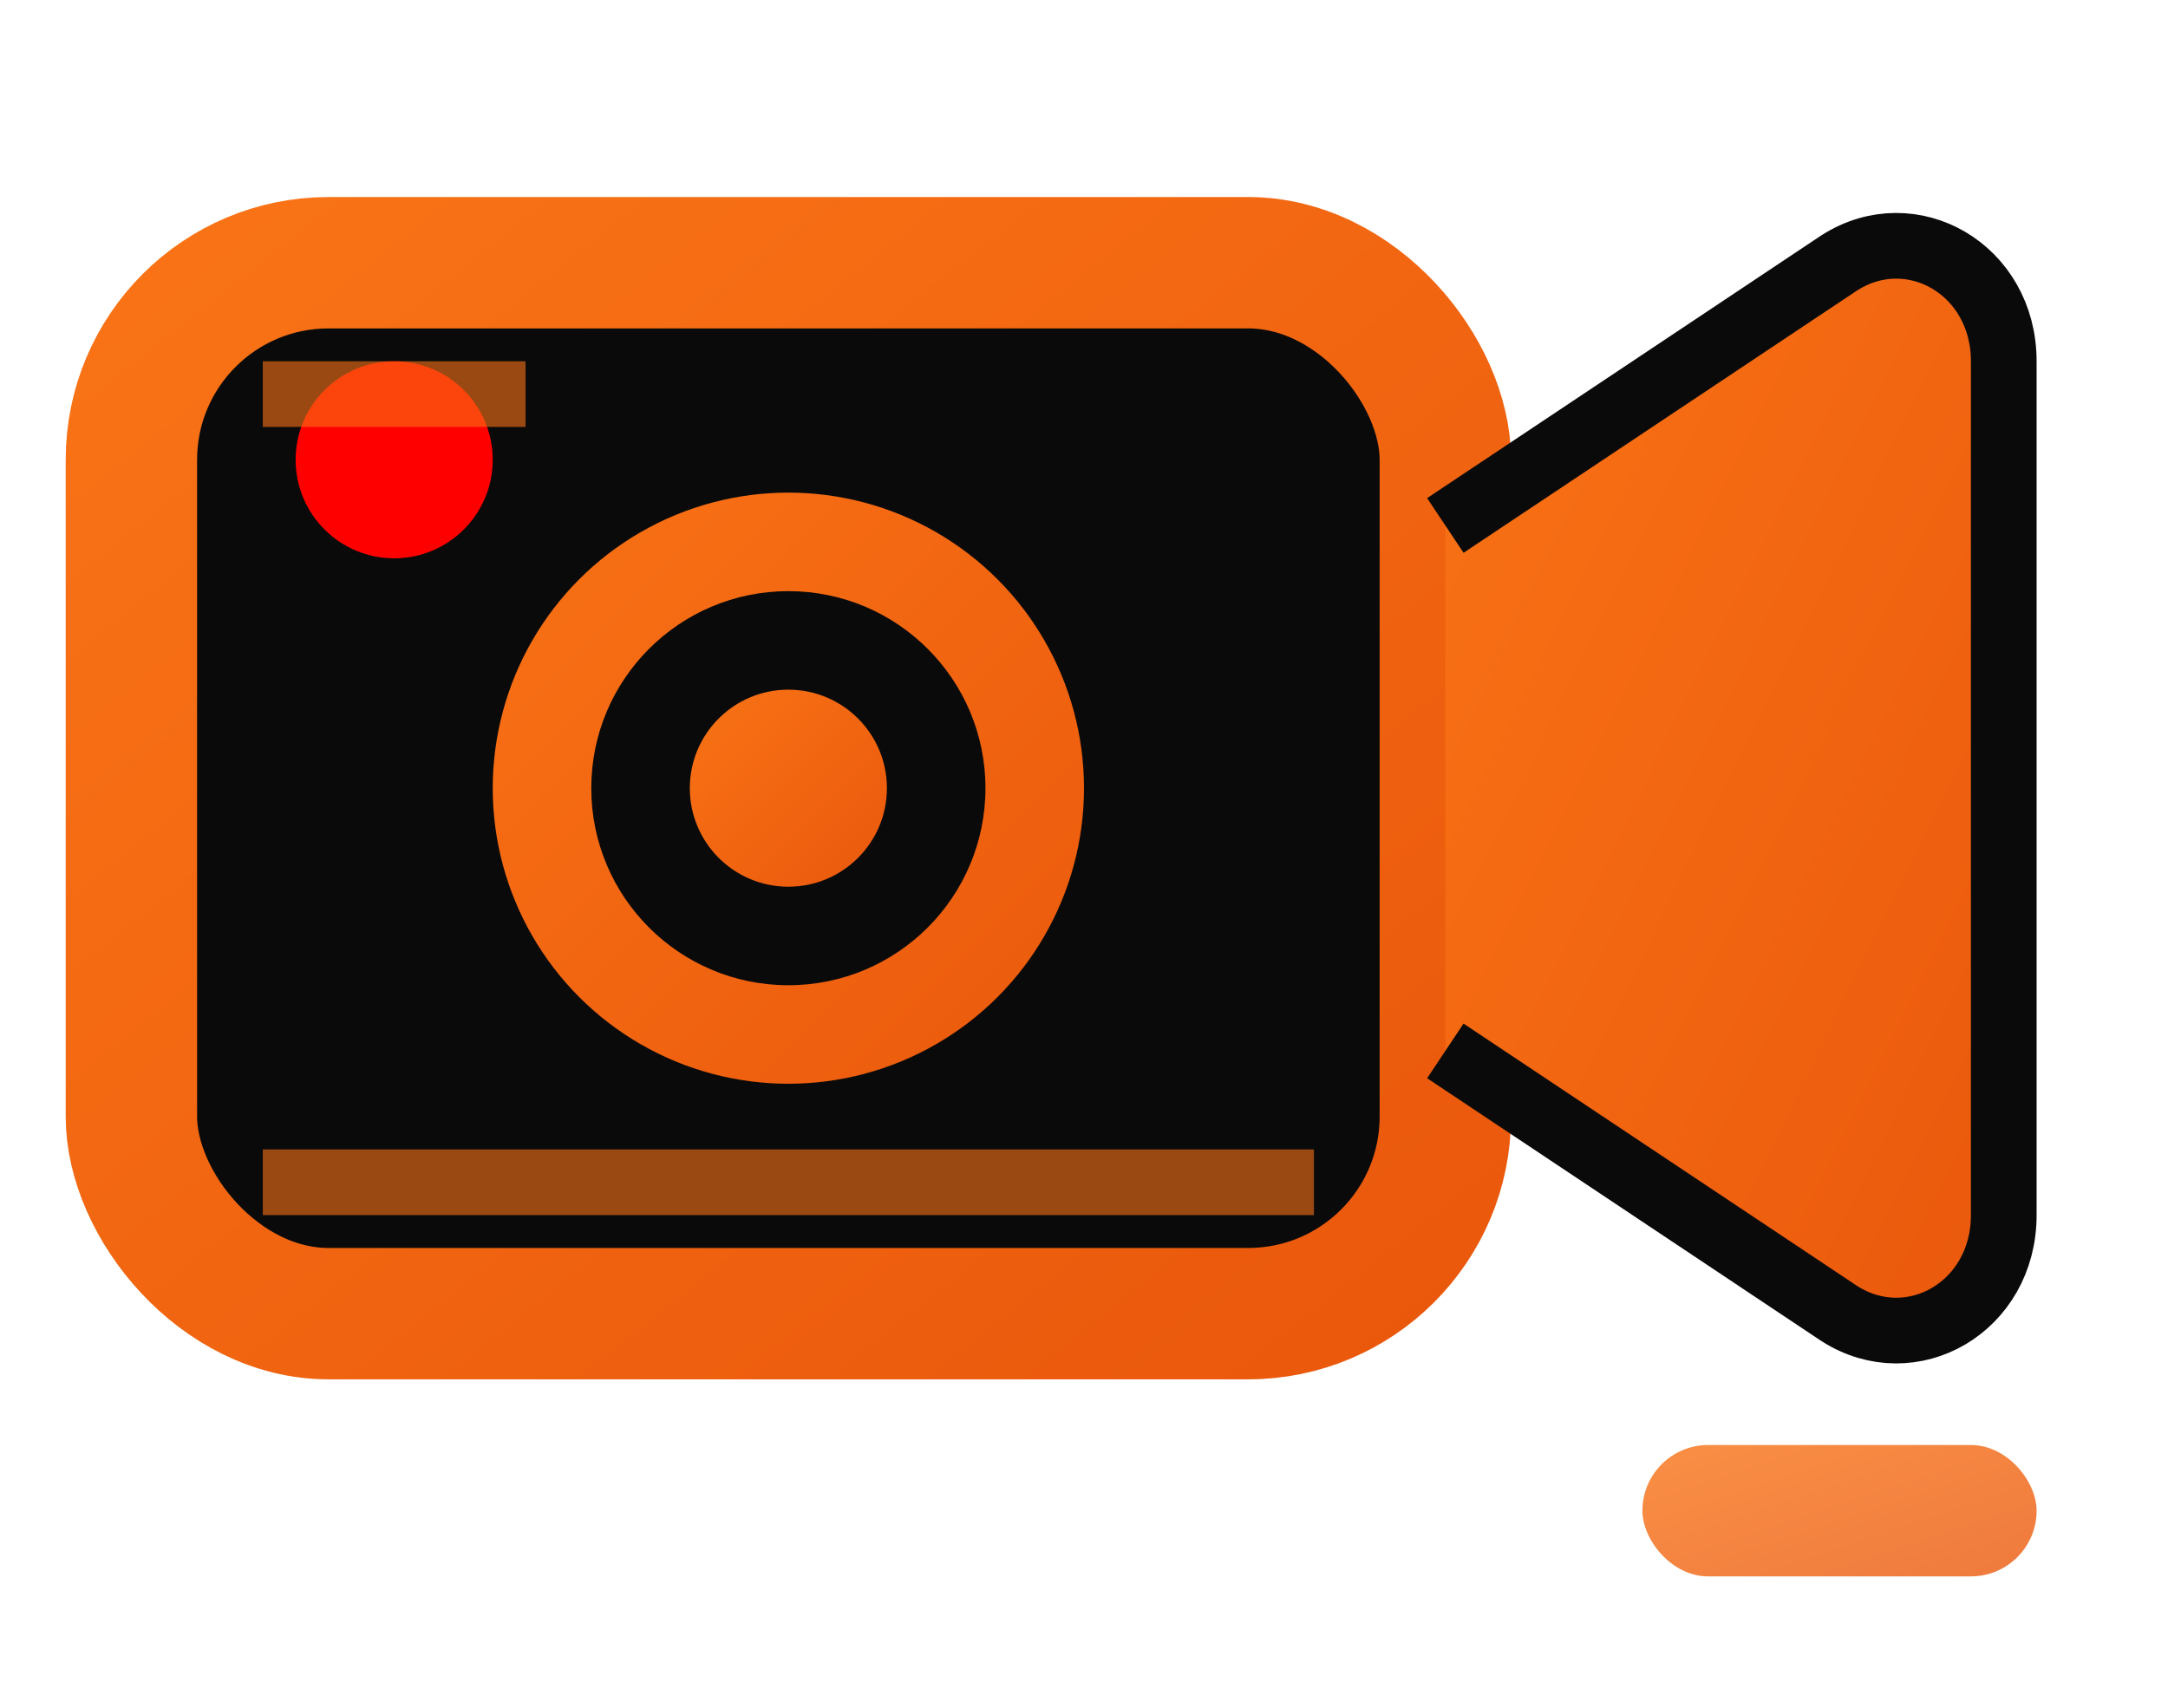 <svg width="33" height="26" viewBox="0 0 33 26" fill="none" xmlns="http://www.w3.org/2000/svg">
  <defs>
    <linearGradient id="recordingGradient" x1="0%" y1="0%" x2="100%" y2="100%">
      <stop offset="0%" style="stop-color:#F97316;stop-opacity:1" />
      <stop offset="100%" style="stop-color:#EA580C;stop-opacity:1" />
    </linearGradient>
  </defs>
  <!-- Camera body -->
  <rect x="2" y="4" width="20" height="16" rx="3" fill="#0A0A0A" stroke="url(#recordingGradient)" stroke-width="2"/>
  
  <!-- Camera lens -->
  <circle cx="12" cy="12" r="5" fill="url(#recordingGradient)" stroke="#0A0A0A" stroke-width="1"/>
  <circle cx="12" cy="12" r="3" fill="#0A0A0A"/>
  <circle cx="12" cy="12" r="1.5" fill="url(#recordingGradient)"/>
  
  <!-- Recording indicator -->
  <circle cx="6" cy="7" r="1.5" fill="#FF0000">
    <animate attributeName="opacity" values="1;0.3;1" dur="1.5s" repeatCount="indefinite"/>
  </circle>
  
  <!-- Video connection -->
  <path d="M22 8L28 4C29.1 3.3 30.5 4.1 30.5 5.5L30.5 18.5C30.5 19.9 29.1 20.7 28 20L22 16" 
        fill="url(#recordingGradient)" stroke="#0A0A0A" stroke-width="1"/>
  
  <!-- Modern accent lines -->
  <line x1="4" y1="18" x2="20" y2="18" stroke="#F97316" stroke-width="1" opacity="0.6"/>
  <line x1="4" y1="6" x2="8" y2="6" stroke="#F97316" stroke-width="1" opacity="0.6"/>
  
  <!-- Storage indicator -->
  <rect x="25" y="22" width="6" height="2" rx="1" fill="url(#recordingGradient)" opacity="0.8"/>
</svg>
